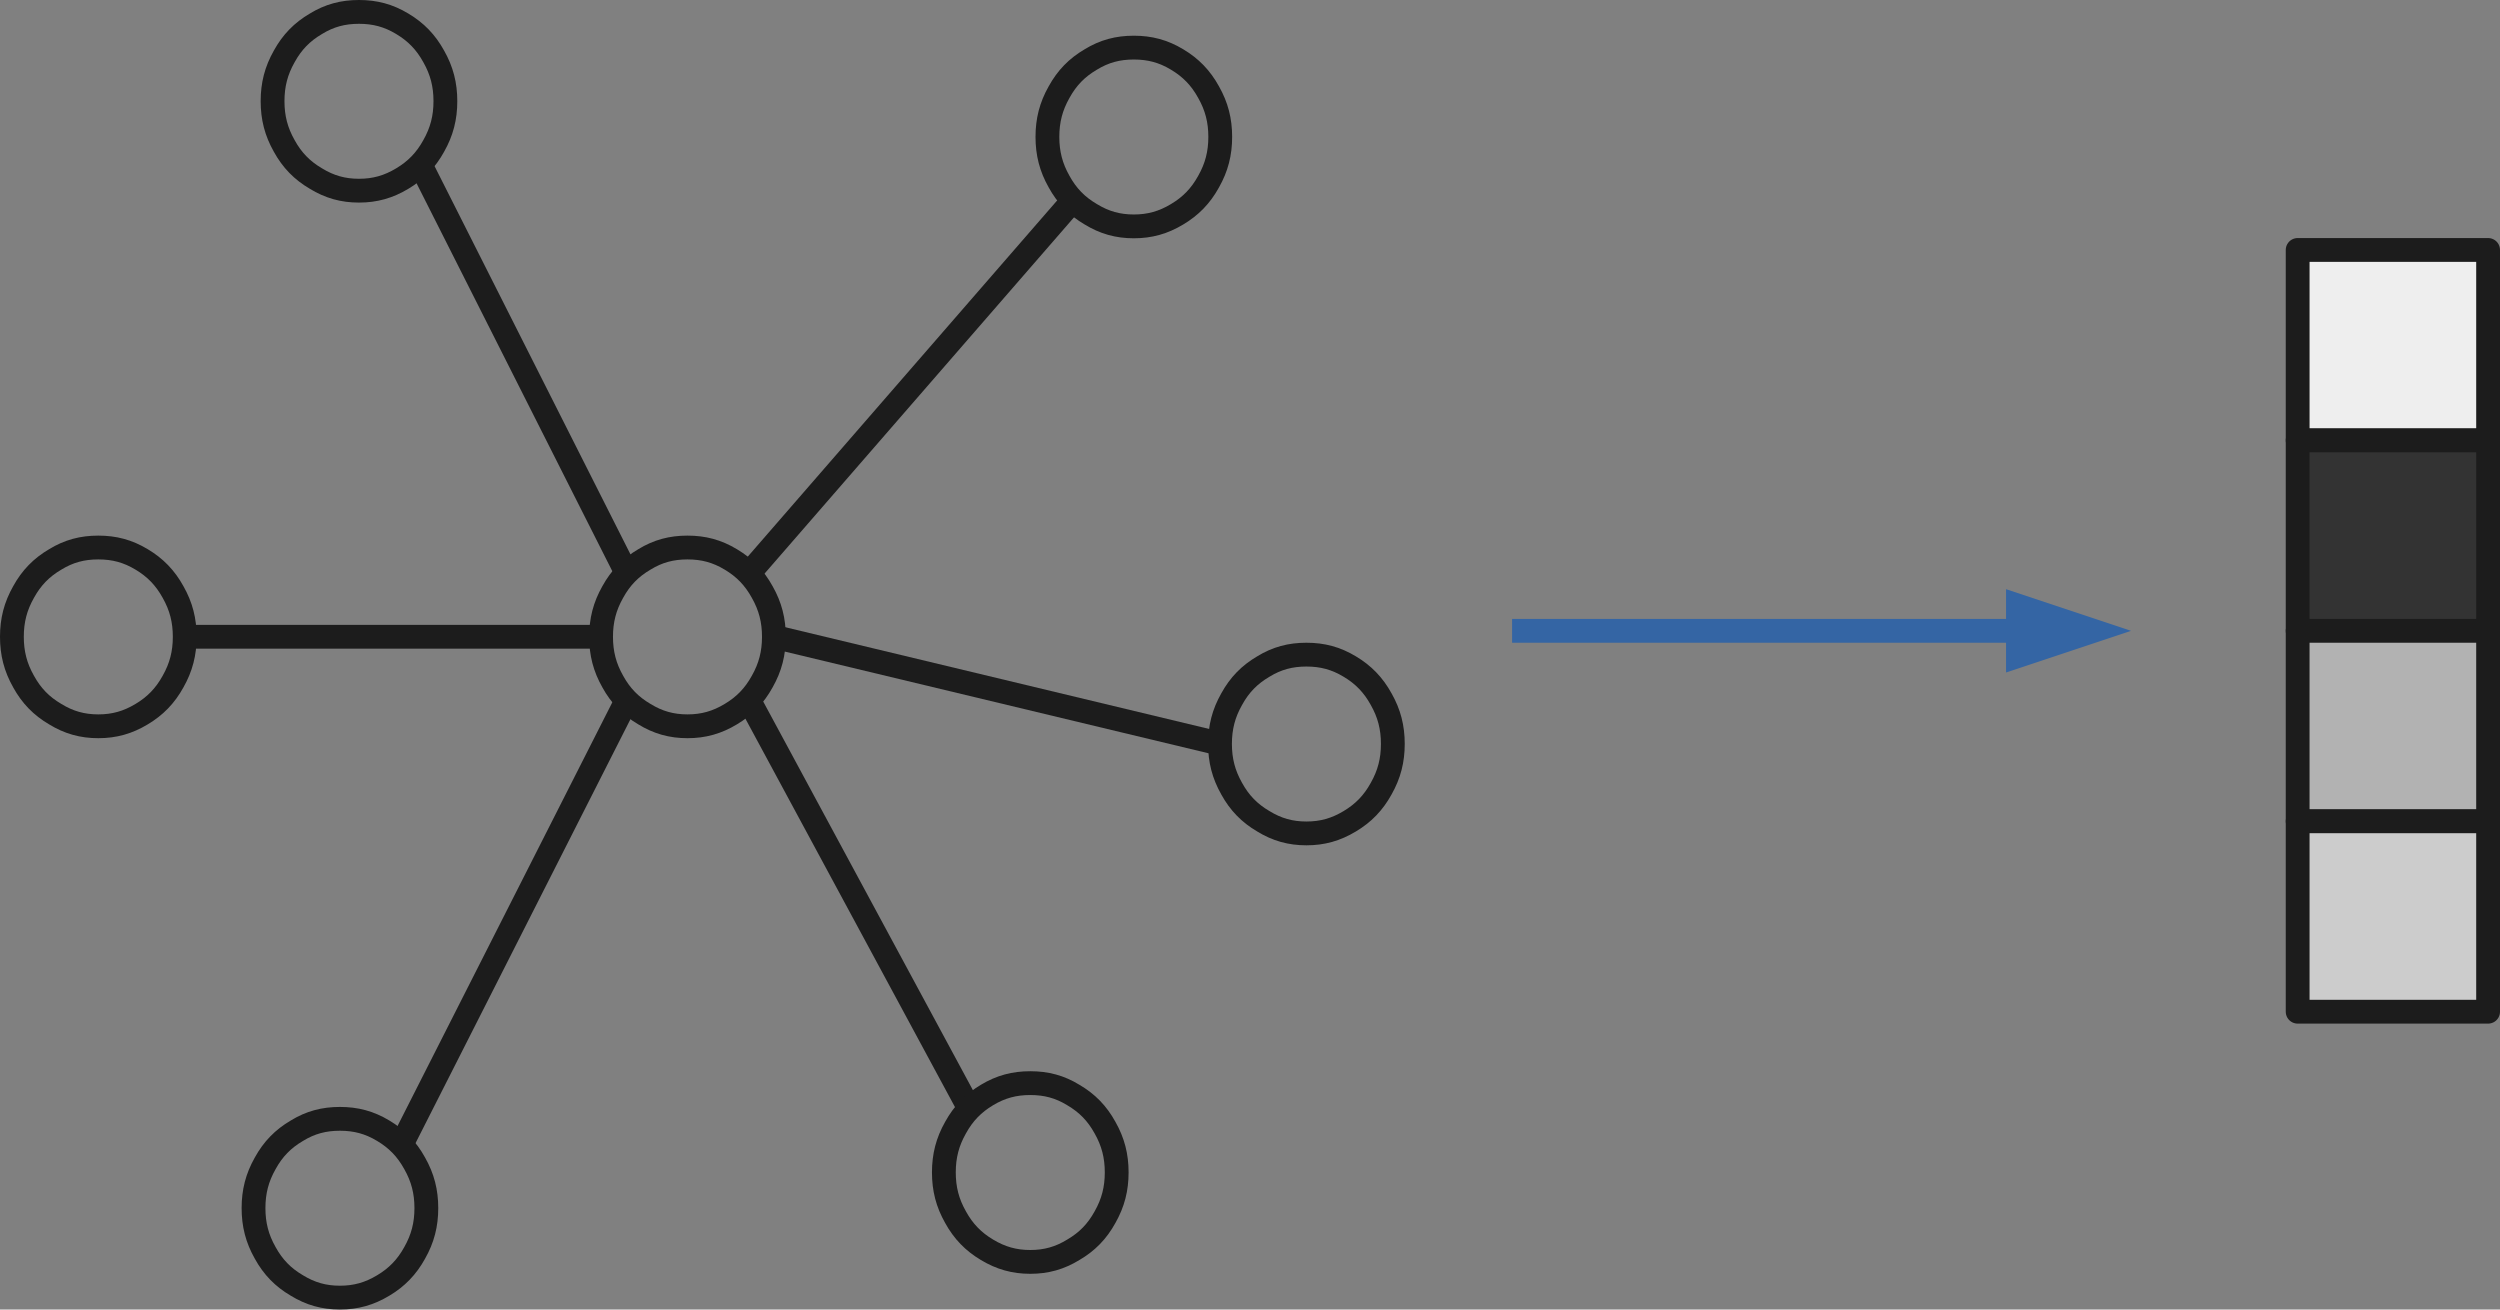 <?xml version="1.0" encoding="UTF-8"?>
<!DOCTYPE svg PUBLIC "-//W3C//DTD SVG 1.1//EN" "http://www.w3.org/Graphics/SVG/1.1/DTD/svg11.dtd">
<svg version="1.2" width="105.02mm" height="55.01mm" viewBox="1748 1650 10502 5501" preserveAspectRatio="xMidYMid" fill-rule="evenodd" stroke-width="28.222" stroke-linejoin="round" xmlns="http://www.w3.org/2000/svg" xmlns:ooo="http://xml.openoffice.org/svg/export" xmlns:xlink="http://www.w3.org/1999/xlink" xmlns:presentation="http://sun.com/xmlns/staroffice/presentation" xmlns:smil="http://www.w3.org/2001/SMIL20/" xmlns:anim="urn:oasis:names:tc:opendocument:xmlns:animation:1.0" xml:space="preserve">
 <rect x="1748" y="1650" width="10502" height="5501" fill="#808080" stroke="none"/>
 <defs class="ClipPathGroup">
  <clipPath id="presentation_clip_path" clipPathUnits="userSpaceOnUse">
   <rect x="1748" y="1650" width="10502" height="5501"/>
  </clipPath>
  <clipPath id="presentation_clip_path_shrink" clipPathUnits="userSpaceOnUse">
   <rect x="1758" y="1655" width="10481" height="5490"/>
  </clipPath>
 </defs>
 <defs class="TextShapeIndex">
  <g ooo:slide="id1" ooo:id-list="id3 id4 id5 id6 id7 id8 id9 id10 id11 id12 id13 id14 id15 id16 id17 id18 id19 id20"/>
 </defs>
 <defs class="EmbeddedBulletChars">
  <g id="bullet-char-template-57356" transform="scale(0,-0)">
   <path d="M 580,1141 L 1163,571 580,0 -4,571 580,1141 Z"/>
  </g>
  <g id="bullet-char-template-57354" transform="scale(0,-0)">
   <path d="M 8,1128 L 1137,1128 1137,0 8,0 8,1128 Z"/>
  </g>
  <g id="bullet-char-template-10146" transform="scale(0,-0)">
   <path d="M 174,0 L 602,739 174,1481 1456,739 174,0 Z M 1358,739 L 309,1346 659,739 1358,739 Z"/>
  </g>
  <g id="bullet-char-template-10132" transform="scale(0,-0)">
   <path d="M 2015,739 L 1276,0 717,0 1260,543 174,543 174,936 1260,936 717,1481 1274,1481 2015,739 Z"/>
  </g>
  <g id="bullet-char-template-10007" transform="scale(0,-0)">
   <path d="M 0,-2 C -7,14 -16,27 -25,37 L 356,567 C 262,823 215,952 215,954 215,979 228,992 255,992 264,992 276,990 289,987 310,991 331,999 354,1012 L 381,999 492,748 772,1049 836,1024 860,1049 C 881,1039 901,1025 922,1006 886,937 835,863 770,784 769,783 710,716 594,584 L 774,223 C 774,196 753,168 711,139 L 727,119 C 717,90 699,76 672,76 641,76 570,178 457,381 L 164,-76 C 142,-110 111,-127 72,-127 30,-127 9,-110 8,-76 1,-67 -2,-52 -2,-32 -2,-23 -1,-13 0,-2 Z"/>
  </g>
  <g id="bullet-char-template-10004" transform="scale(0,-0)">
   <path d="M 285,-33 C 182,-33 111,30 74,156 52,228 41,333 41,471 41,549 55,616 82,672 116,743 169,778 240,778 293,778 328,747 346,684 L 369,508 C 377,444 397,411 428,410 L 1163,1116 C 1174,1127 1196,1133 1229,1133 1271,1133 1292,1118 1292,1087 L 1292,965 C 1292,929 1282,901 1262,881 L 442,47 C 390,-6 338,-33 285,-33 Z"/>
  </g>
  <g id="bullet-char-template-9679" transform="scale(0,-0)">
   <path d="M 813,0 C 632,0 489,54 383,161 276,268 223,411 223,592 223,773 276,916 383,1023 489,1130 632,1184 813,1184 992,1184 1136,1130 1245,1023 1353,916 1407,772 1407,592 1407,412 1353,268 1245,161 1136,54 992,0 813,0 Z"/>
  </g>
  <g id="bullet-char-template-8226" transform="scale(0,-0)">
   <path d="M 346,457 C 273,457 209,483 155,535 101,586 74,649 74,723 74,796 101,859 155,911 209,963 273,989 346,989 419,989 480,963 531,910 582,859 608,796 608,723 608,648 583,586 532,535 482,483 420,457 346,457 Z"/>
  </g>
  <g id="bullet-char-template-8211" transform="scale(0,-0)">
   <path d="M -4,459 L 1135,459 1135,606 -4,606 -4,459 Z"/>
  </g>
  <g id="bullet-char-template-61548" transform="scale(0,-0)">
   <path d="M 173,740 C 173,903 231,1043 346,1159 462,1274 601,1332 765,1332 928,1332 1067,1274 1183,1159 1299,1043 1357,903 1357,740 1357,577 1299,437 1183,322 1067,206 928,148 765,148 601,148 462,206 346,322 231,437 173,577 173,740 Z"/>
  </g>
 </defs>
 <defs class="TextEmbeddedBitmaps"/>
 <g class="SlideGroup">
  <g>
   <g id="container-id1">
    <g id="id1" class="Slide" clip-path="url(#presentation_clip_path)">
     <g class="Page">
      <g class="com.sun.star.drawing.ConnectorShape">
       <g id="id3">
        <rect class="BoundingBox" stroke="none" fill="none" x="4844" y="2441" width="1463" height="1669"/>
        <path fill="none" stroke="rgb(28,28,28)" stroke-width="100" stroke-linejoin="round" d="M 4894,4059 L 6256,2491"/>
       </g>
      </g>
      <g class="com.sun.star.drawing.ConnectorShape">
       <g id="id4">
        <rect class="BoundingBox" stroke="none" fill="none" x="3464" y="2291" width="968" height="1819"/>
        <path fill="none" stroke="rgb(28,28,28)" stroke-width="100" stroke-linejoin="round" d="M 3514,2341 L 4381,4059"/>
       </g>
      </g>
      <g class="com.sun.star.drawing.ConnectorShape">
       <g id="id5">
        <rect class="BoundingBox" stroke="none" fill="none" x="2475" y="4275" width="1851" height="101"/>
        <path fill="none" stroke="rgb(28,28,28)" stroke-width="100" stroke-linejoin="round" d="M 4275,4325 L 2525,4325"/>
       </g>
      </g>
      <g class="com.sun.star.drawing.ConnectorShape">
       <g id="id6">
        <rect class="BoundingBox" stroke="none" fill="none" x="3384" y="4541" width="1048" height="1969"/>
        <path fill="none" stroke="rgb(28,28,28)" stroke-width="100" stroke-linejoin="round" d="M 4381,4591 L 3434,6459"/>
       </g>
      </g>
      <g class="com.sun.star.drawing.ConnectorShape">
       <g id="id7">
        <rect class="BoundingBox" stroke="none" fill="none" x="4844" y="4541" width="1028" height="1819"/>
        <path fill="none" stroke="rgb(28,28,28)" stroke-width="100" stroke-linejoin="round" d="M 4894,4591 L 5821,6309"/>
       </g>
      </g>
      <g class="com.sun.star.drawing.ConnectorShape">
       <g id="id8">
        <rect class="BoundingBox" stroke="none" fill="none" x="4950" y="4275" width="1976" height="551"/>
        <path fill="none" stroke="rgb(28,28,28)" stroke-width="100" stroke-linejoin="round" d="M 6875,4775 L 5000,4325"/>
       </g>
      </g>
      <g class="com.sun.star.drawing.CustomShape">
       <g id="id9">
        <rect class="BoundingBox" stroke="none" fill="none" x="2843" y="1649" width="827" height="853"/>
        <path fill="none" stroke="rgb(28,28,28)" stroke-width="100" stroke-linejoin="round" d="M 3256,1700 C 3323,1700 3380,1715 3438,1750 3495,1784 3537,1827 3570,1887 3604,1947 3619,2006 3619,2075 3619,2144 3604,2203 3570,2263 3537,2323 3495,2366 3438,2400 3380,2435 3323,2451 3256,2451 3189,2451 3132,2435 3075,2400 3017,2366 2975,2323 2942,2263 2908,2203 2893,2144 2893,2075 2893,2006 2908,1947 2942,1887 2975,1827 3017,1784 3075,1750 3132,1715 3189,1700 3256,1700 Z"/>
       </g>
      </g>
      <g class="com.sun.star.drawing.CustomShape">
       <g id="id10">
        <rect class="BoundingBox" stroke="none" fill="none" x="1748" y="3899" width="828" height="853"/>
        <path fill="none" stroke="rgb(28,28,28)" stroke-width="100" stroke-linejoin="round" d="M 2161,3950 C 2228,3950 2285,3965 2343,4000 2400,4034 2442,4077 2475,4137 2509,4197 2524,4256 2524,4325 2524,4394 2509,4453 2475,4513 2442,4573 2400,4616 2343,4650 2285,4685 2228,4701 2161,4701 2094,4701 2037,4685 1980,4650 1922,4616 1880,4573 1847,4513 1813,4453 1798,4394 1798,4325 1798,4256 1813,4197 1847,4137 1880,4077 1922,4034 1980,4000 2037,3965 2094,3950 2161,3950 L 2161,3950 Z"/>
       </g>
      </g>
      <g class="com.sun.star.drawing.CustomShape">
       <g id="id11">
        <rect class="BoundingBox" stroke="none" fill="none" x="4223" y="3899" width="827" height="853"/>
        <path fill="none" stroke="rgb(28,28,28)" stroke-width="100" stroke-linejoin="round" d="M 4636,3950 C 4703,3950 4760,3965 4818,4000 4875,4034 4917,4077 4950,4137 4984,4197 4999,4256 4999,4325 4999,4394 4984,4453 4950,4513 4917,4573 4875,4616 4818,4650 4760,4685 4703,4701 4636,4701 4569,4701 4512,4685 4455,4650 4397,4616 4355,4573 4322,4513 4288,4453 4273,4394 4273,4325 4273,4256 4288,4197 4322,4137 4355,4077 4397,4034 4455,4000 4512,3965 4569,3950 4636,3950 Z"/>
       </g>
      </g>
      <g class="com.sun.star.drawing.CustomShape">
       <g id="id12">
        <rect class="BoundingBox" stroke="none" fill="none" x="6823" y="4349" width="827" height="853"/>
        <path fill="none" stroke="rgb(28,28,28)" stroke-width="100" stroke-linejoin="round" d="M 7236,4400 C 7303,4400 7360,4415 7418,4450 7475,4484 7517,4527 7550,4587 7584,4647 7599,4706 7599,4775 7599,4844 7584,4903 7550,4963 7517,5023 7475,5066 7418,5100 7360,5135 7303,5151 7236,5151 7169,5151 7112,5135 7055,5100 6997,5066 6955,5023 6922,4963 6888,4903 6873,4844 6873,4775 6873,4706 6888,4647 6922,4587 6955,4527 6997,4484 7055,4450 7112,4415 7169,4400 7236,4400 Z"/>
       </g>
      </g>
      <g class="com.sun.star.drawing.CustomShape">
       <g id="id13">
        <rect class="BoundingBox" stroke="none" fill="none" x="5663" y="6149" width="827" height="853"/>
        <path fill="none" stroke="rgb(28,28,28)" stroke-width="100" stroke-linejoin="round" d="M 6076,6200 C 6143,6200 6200,6215 6257,6250 6315,6284 6357,6327 6390,6387 6424,6447 6439,6506 6439,6575 6439,6644 6424,6703 6390,6763 6357,6823 6315,6866 6257,6900 6200,6935 6143,6951 6076,6951 6009,6951 5952,6935 5894,6900 5837,6866 5795,6823 5762,6763 5728,6703 5713,6644 5713,6575 5713,6506 5728,6447 5762,6387 5795,6327 5837,6284 5894,6250 5952,6215 6009,6200 6076,6200 Z"/>
       </g>
      </g>
      <g class="com.sun.star.drawing.CustomShape">
       <g id="id14">
        <rect class="BoundingBox" stroke="none" fill="none" x="2763" y="6299" width="827" height="853"/>
        <path fill="none" stroke="rgb(28,28,28)" stroke-width="100" stroke-linejoin="round" d="M 3176,6350 C 3243,6350 3300,6365 3358,6400 3415,6434 3457,6477 3490,6537 3524,6597 3539,6656 3539,6725 3539,6794 3524,6853 3490,6913 3457,6973 3415,7016 3358,7050 3300,7085 3243,7101 3176,7101 3109,7101 3052,7085 2995,7050 2937,7016 2895,6973 2862,6913 2828,6853 2813,6794 2813,6725 2813,6656 2828,6597 2862,6537 2895,6477 2937,6434 2995,6400 3052,6365 3109,6350 3176,6350 Z"/>
       </g>
      </g>
      <g class="com.sun.star.drawing.CustomShape">
       <g id="id15">
        <rect class="BoundingBox" stroke="none" fill="none" x="6098" y="1799" width="827" height="853"/>
        <path fill="none" stroke="rgb(28,28,28)" stroke-width="100" stroke-linejoin="round" d="M 6511,1850 C 6578,1850 6635,1865 6693,1900 6750,1934 6792,1977 6825,2037 6859,2097 6874,2156 6874,2225 6874,2294 6859,2353 6825,2413 6792,2473 6750,2516 6693,2550 6635,2585 6578,2601 6511,2601 6444,2601 6387,2585 6330,2550 6272,2516 6230,2473 6197,2413 6163,2353 6148,2294 6148,2225 6148,2156 6163,2097 6197,2037 6230,1977 6272,1934 6330,1900 6387,1865 6444,1850 6511,1850 Z"/>
       </g>
      </g>
      <g class="com.sun.star.drawing.CustomShape">
       <g id="id16">
        <rect class="BoundingBox" stroke="none" fill="none" x="11350" y="2650" width="901" height="901"/>
        <path fill="rgb(238,238,238)" stroke="none" d="M 11800,3500 L 11400,3500 11400,2700 12200,2700 12200,3500 11800,3500 Z"/>
        <path fill="none" stroke="rgb(28,28,28)" stroke-width="100" stroke-linejoin="round" d="M 11800,3500 L 11400,3500 11400,2700 12200,2700 12200,3500 11800,3500 Z"/>
       </g>
      </g>
      <g class="com.sun.star.drawing.CustomShape">
       <g id="id17">
        <rect class="BoundingBox" stroke="none" fill="none" x="11350" y="3450" width="901" height="901"/>
        <path fill="rgb(51,51,51)" stroke="none" d="M 11800,4300 L 11400,4300 11400,3500 12200,3500 12200,4300 11800,4300 Z"/>
        <path fill="none" stroke="rgb(28,28,28)" stroke-width="100" stroke-linejoin="round" d="M 11800,4300 L 11400,4300 11400,3500 12200,3500 12200,4300 11800,4300 Z"/>
       </g>
      </g>
      <g class="com.sun.star.drawing.CustomShape">
       <g id="id18">
        <rect class="BoundingBox" stroke="none" fill="none" x="11350" y="4250" width="901" height="901"/>
        <path fill="rgb(178,178,178)" stroke="none" d="M 11800,5100 L 11400,5100 11400,4300 12200,4300 12200,5100 11800,5100 Z"/>
        <path fill="none" stroke="rgb(28,28,28)" stroke-width="100" stroke-linejoin="round" d="M 11800,5100 L 11400,5100 11400,4300 12200,4300 12200,5100 11800,5100 Z"/>
       </g>
      </g>
      <g class="com.sun.star.drawing.CustomShape">
       <g id="id19">
        <rect class="BoundingBox" stroke="none" fill="none" x="11350" y="5050" width="901" height="901"/>
        <path fill="rgb(204,204,204)" stroke="none" d="M 11800,5900 L 11400,5900 11400,5100 12200,5100 12200,5900 11800,5900 Z"/>
        <path fill="none" stroke="rgb(28,28,28)" stroke-width="100" stroke-linejoin="round" d="M 11800,5900 L 11400,5900 11400,5100 12200,5100 12200,5900 11800,5900 Z"/>
       </g>
      </g>
      <g class="com.sun.star.drawing.LineShape">
       <g id="id20">
        <rect class="BoundingBox" stroke="none" fill="none" x="8050" y="4125" width="2651" height="351"/>
        <path fill="none" stroke="rgb(52,101,164)" stroke-width="100" stroke-linejoin="round" d="M 8100,4300 L 10198,4300"/>
        <path fill="rgb(52,101,164)" stroke="none" d="M 10700,4300 L 10175,4125 10175,4475 10700,4300 Z"/>
       </g>
      </g>
     </g>
    </g>
   </g>
  </g>
 </g>
</svg>